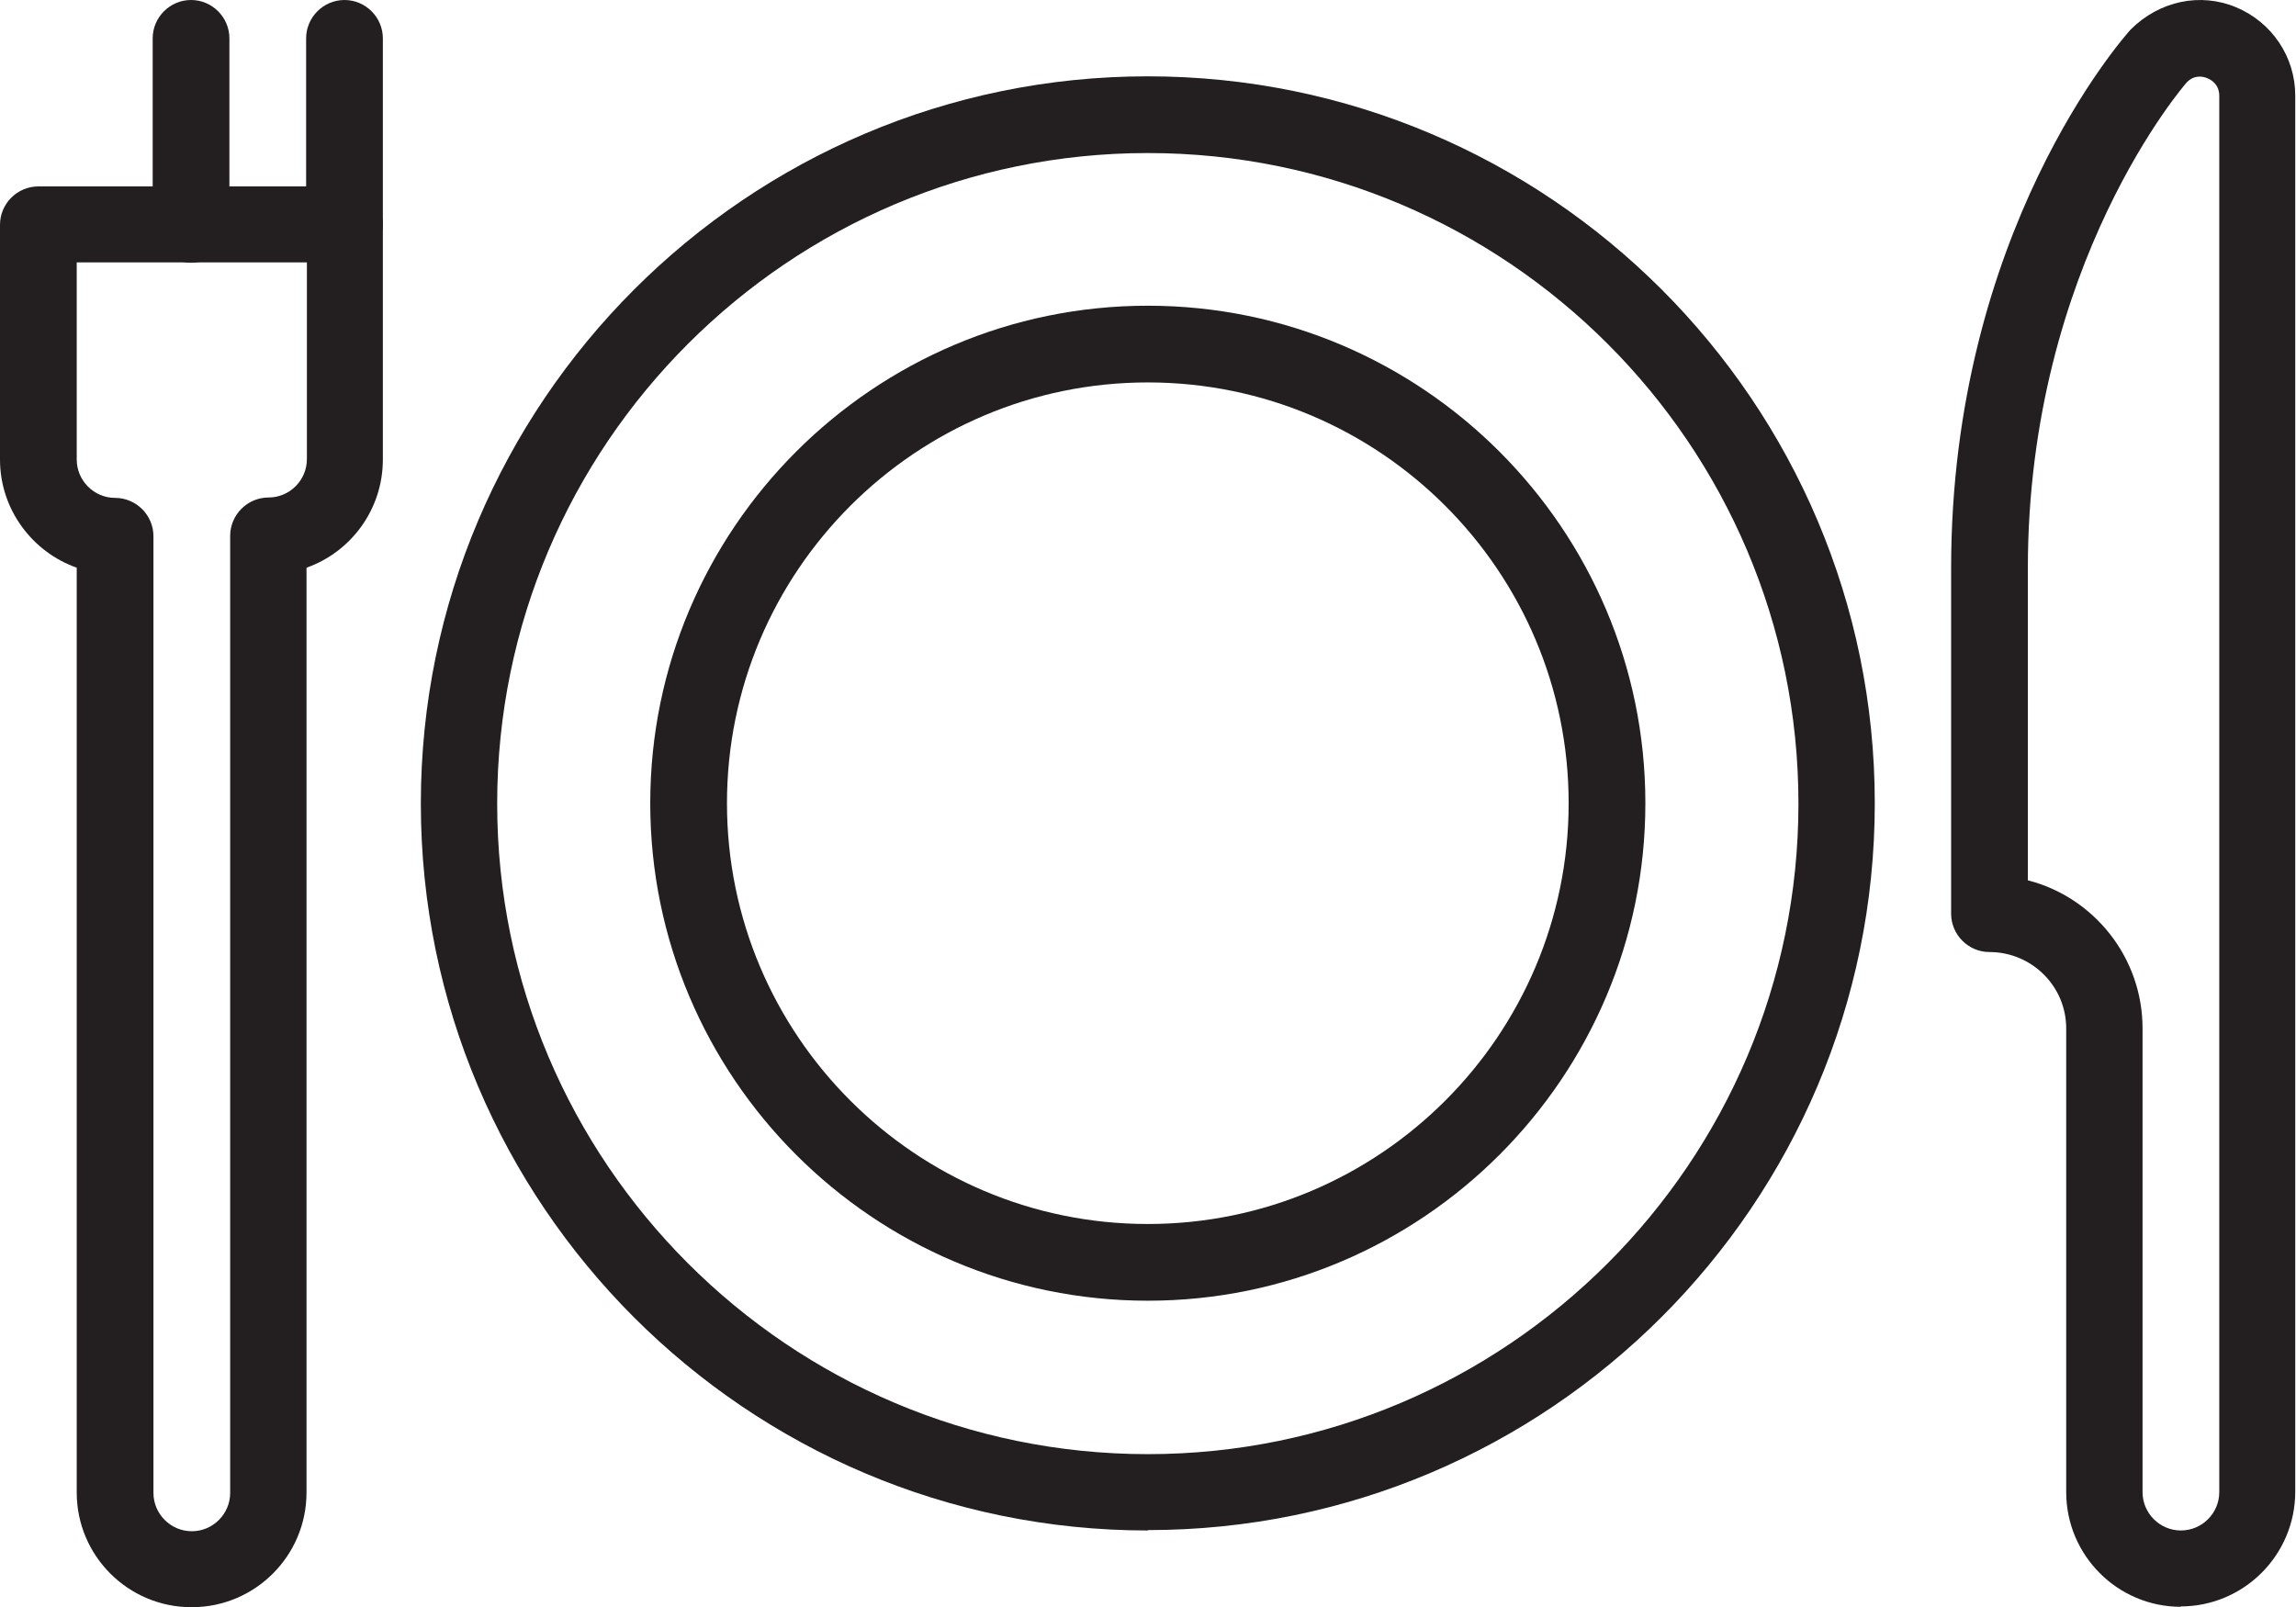 <?xml version="1.0" encoding="UTF-8"?><svg id="Layer_2" xmlns="http://www.w3.org/2000/svg" viewBox="0 0 59.85 41.9"><g id="Layer_1-2"><path d="M29.92,39.9c-10.45,0-18.95-8.5-18.95-18.95S19.47,1.99,29.92,1.99s18.95,8.5,18.95,18.95-8.5,18.95-18.95,18.95h0ZM29.92,3.99c-9.35,0-16.96,7.61-16.96,16.96s7.61,16.96,16.96,16.96,16.96-7.61,16.96-16.96S39.27,3.99,29.92,3.99h0Z" style="fill:#231f20;"/><path d="M29.92,33.91c-7.15,0-12.97-5.82-12.97-12.97s5.82-12.97,12.97-12.97,12.97,5.82,12.97,12.97-5.82,12.97-12.97,12.97h0ZM29.92,9.97c-6.05,0-10.97,4.92-10.97,10.97s4.92,10.97,10.97,10.97,10.97-4.92,10.97-10.97-4.92-10.97-10.97-10.97h0Z" style="fill:#231f20;"/><path d="M4.98,6.85c-.55,0-1-.45-1-1V1c0-.55.45-1,1-1s1,.45,1,1v4.85c0,.55-.45,1-1,1h0Z" style="fill:#231f20;"/><path d="M4.99,41.9c-1.65,0-2.99-1.34-2.99-2.99V14.8c-1.16-.41-2-1.52-2-2.82v-6.12c0-.55.45-1,1-1h7.98c.55,0,1,.45,1,1v6.12c0,1.3-.83,2.41-1.99,2.82v24.11c0,1.65-1.34,2.99-2.99,2.99h0ZM2,6.85v5.13c0,.55.45,1,1,1s1,.45,1,1v24.94c0,.55.45,1,1,1s1-.45,1-1V13.97c0-.55.45-1,1-1s1-.45,1-1v-5.13H2Z" style="fill:#231f20;"/><path d="M8.98,6.85c-.55,0-1-.45-1-1V1C7.98.45,8.43,0,8.98,0s1,.45,1,1v4.85c0,.55-.45,1-1,1h0Z" style="fill:#231f20;"/><path d="M56.85,41.89c-1.65,0-2.99-1.34-2.99-2.99v-12.09c0-1.1-.9-1.99-2-1.99-.55,0-1-.45-1-1v-9.01c0-8.76,4.49-13.83,4.68-14.04.75-.75,1.82-.97,2.75-.58.93.39,1.54,1.29,1.54,2.3v36.4c0,1.65-1.34,2.99-2.99,2.99h0ZM52.86,22.95c1.72.44,2.99,2.01,2.99,3.86v12.09c0,.55.45,1,1,1s1-.45,1-1V2.5c0-.3-.21-.42-.31-.46-.09-.04-.33-.11-.54.11,0,0-4.14,4.71-4.14,12.67v8.14h0Z" style="fill:#231f20;"/></g></svg>